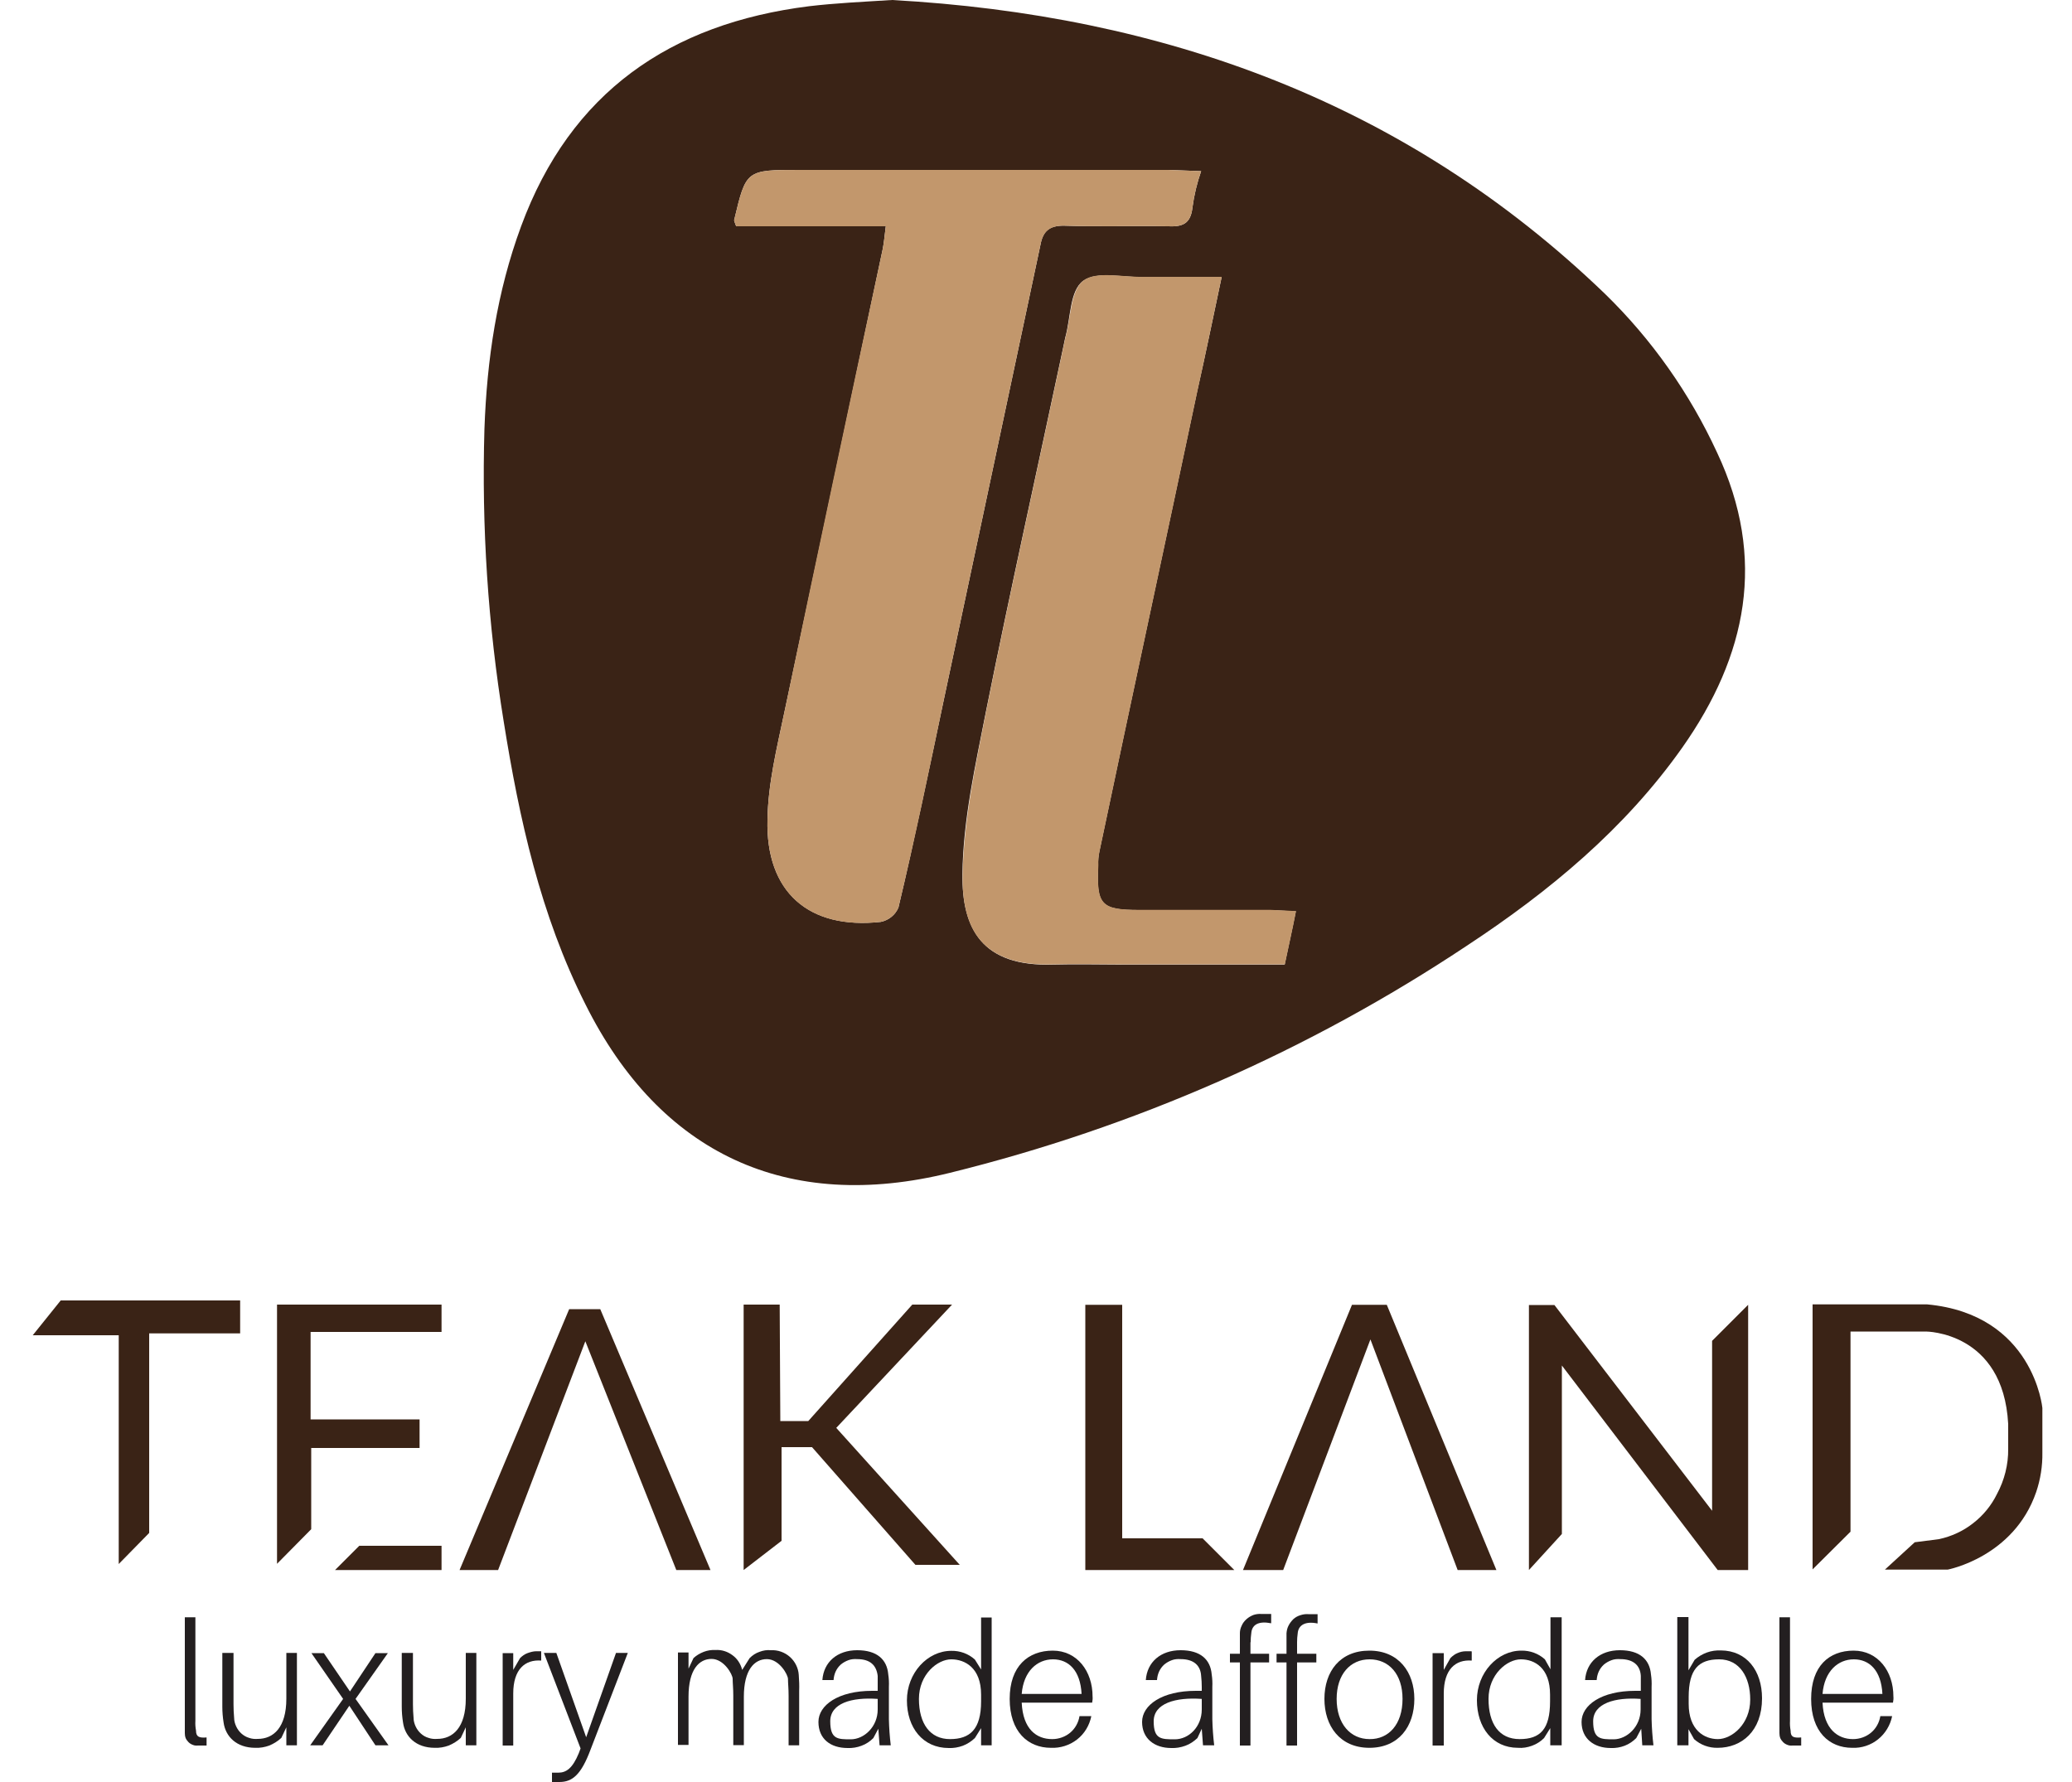 <?xml version="1.0" encoding="utf-8"?>
<!-- Generator: Adobe Illustrator 26.0.3, SVG Export Plug-In . SVG Version: 6.00 Build 0)  -->
<svg version="1.1" id="Layer_1" xmlns="http://www.w3.org/2000/svg" xmlns:xlink="http://www.w3.org/1999/xlink" x="0px" y="0px"
	 viewBox="0 0 100 86" style="enable-background:new 0 0 100 86;" xml:space="preserve">
<style type="text/css">
	.st0{fill:#3A2316;}
	.st1{fill:#C2976C;}
	.st2{fill:#231F20;}
</style>
<g>
	<path class="st0" d="M43.05,0c13.05,0.72,24.78,4.91,34.41,14.18c2.26,2.2,4.09,4.8,5.41,7.66c2.41,5.12,1.44,9.81-1.68,14.24
		c-2.77,3.92-6.41,6.94-10.41,9.57c-7.61,5.06-16.05,8.76-24.93,10.95c-7.85,1.94-13.99-0.9-17.6-8.14
		c-2.17-4.31-3.19-8.94-3.94-13.64c-0.76-4.67-1.07-9.39-0.93-14.12c0.12-3.35,0.6-6.61,1.77-9.78c2.38-6.46,7.19-9.78,13.9-10.62
		C40.32,0.15,41.61,0.09,43.05,0z M42.75,10.92c-0.06,0.48-0.09,0.81-0.15,1.11c-1.58,7.46-3.17,14.92-4.75,22.37
		c-0.36,1.71-0.78,3.41-0.81,5.15c-0.09,3.5,1.99,5.32,5.47,4.94c0.19-0.04,0.36-0.12,0.51-0.24c0.15-0.12,0.26-0.27,0.34-0.45
		c0.78-3.29,1.47-6.61,2.17-9.93l4.69-22.08c0.12-0.63,0.42-0.9,1.11-0.9c1.68,0.06,3.37,0,5.02,0.03c0.69,0.03,1.11-0.09,1.2-0.9
		c0.08-0.6,0.22-1.19,0.42-1.76L56.38,8.2H38.6c-2.59,0-2.59,0-3.16,2.39c-0.03,0.06,0.03,0.15,0.09,0.33H42.75z M58.96,13.37h-3.73
		c-1.02,0.03-2.29-0.3-2.95,0.18c-0.66,0.48-0.6,1.79-0.87,2.75c-0.03,0.18-0.09,0.39-0.12,0.57c-1.23,5.8-2.53,11.61-3.7,17.44
		c-0.51,2.6-1.11,5.23-1.14,7.87c-0.03,2.63,0.93,4.49,4.39,4.37c1.11-0.03,2.2,0,3.28,0H62c0.18-0.87,0.36-1.65,0.54-2.57
		l-1.23-0.06h-6.32c-1.86,0-2.08-0.24-1.99-2.15c-0.01-0.23,0.01-0.46,0.06-0.69c1.56-7.42,3.16-14.81,4.72-22.2
		C58.18,17.11,58.54,15.35,58.96,13.37z"/>
	<path class="st1" d="M42.75,10.92h-7.22c-0.06-0.18-0.12-0.27-0.09-0.33C36.01,8.2,36.01,8.2,38.6,8.2h17.78l1.59,0.06
		c-0.2,0.57-0.34,1.16-0.42,1.76c-0.09,0.81-0.51,0.93-1.2,0.9c-1.65-0.03-3.34,0.03-5.02-0.03c-0.66,0-0.99,0.27-1.11,0.9
		l-4.69,22.08c-0.69,3.32-1.38,6.64-2.17,9.93c-0.07,0.17-0.19,0.33-0.34,0.45c-0.15,0.12-0.32,0.2-0.51,0.24
		c-3.49,0.39-5.56-1.44-5.47-4.94c0.03-1.73,0.45-3.44,0.81-5.15c1.56-7.48,3.15-14.94,4.75-22.37
		C42.66,11.73,42.69,11.4,42.75,10.92z"/>
	<path class="st1" d="M58.96,13.37c-0.42,1.97-0.78,3.74-1.17,5.5c-1.56,7.39-3.16,14.78-4.72,22.2c-0.05,0.23-0.07,0.46-0.06,0.69
		c-0.09,1.91,0.12,2.15,1.99,2.15h6.32l1.23,0.06c-0.18,0.93-0.36,1.71-0.54,2.57h-7.88c-1.08,0-2.17-0.03-3.28,0
		c-3.46,0.12-4.45-1.71-4.39-4.37c0.06-2.66,0.63-5.26,1.14-7.87c1.17-5.83,2.47-11.64,3.7-17.44c0.03-0.18,0.09-0.39,0.12-0.57
		c0.27-0.96,0.24-2.27,0.87-2.75c0.63-0.48,1.92-0.15,2.95-0.18H58.96z"/>
	<path class="st0" d="M2.93,62.76l-1.35,1.68h4.15v11.04l1.47-1.5v-9.63h4.39v-1.59H2.93z"/>
	<path class="st0" d="M13.37,62.97v12.5l1.65-1.67v-3.92h5.23V68.5h-5.26v-4.22h6.32v-1.32H13.37z"/>
	<path class="st0" d="M17.34,74.6l-1.17,1.17h5.14V74.6H17.34z"/>
	<path class="st0" d="M22.18,75.77l5.29-12.59h1.5l5.32,12.59h-1.65l-4.39-11.04l-4.21,11.04H22.18z"/>
	<path class="st0" d="M35.89,75.77l1.83-1.41v-4.52h1.47l4.99,5.68h2.14l-5.96-6.61l5.59-5.95h-1.92l-5.02,5.62h-1.35l-0.03-5.62
		h-1.74V75.77z"/>
	<path class="st0" d="M52.38,62.97v12.8h7.19l-1.53-1.53h-3.88V62.97H52.38z"/>
	<path class="st0" d="M59.99,75.77l5.26-12.8h1.68l5.29,12.8h-1.87l-4.21-11.13l-4.21,11.13H59.99z"/>
	<path class="st0" d="M73.79,75.77l1.59-1.74V65.9l7.52,9.87h1.47v-12.8l-1.74,1.74v8.2l-7.61-9.93h-1.23V75.77z"/>
	<path class="st0" d="M87.48,75.74l1.83-1.82v-9.66h3.64c0,0,3.73,0,3.97,4.46v1.2c0.01,0.76-0.18,1.51-0.54,2.18
		c-0.27,0.55-0.66,1.03-1.15,1.41c-0.48,0.38-1.05,0.64-1.65,0.77l-1.17,0.15l-1.44,1.32H94c0,0,3.19-0.6,4.27-3.74
		c0.21-0.62,0.31-1.26,0.3-1.91v-2.15c0,0-0.42-4.52-5.56-5h-5.53V75.74z"/>
	<path class="st2" d="M9.43,83.04c-0.01,0.16,0,0.32,0.03,0.48c0,0.3,0.15,0.36,0.51,0.33v0.39H9.55c-0.08,0.01-0.17,0-0.24-0.03
		c-0.08-0.03-0.15-0.07-0.21-0.13c-0.06-0.06-0.11-0.13-0.14-0.2c-0.03-0.08-0.04-0.16-0.04-0.24v-5.59h0.51V83.04z"/>
	<path class="st2" d="M14.33,84.23h-0.51v-0.87l-0.24,0.51c-0.17,0.16-0.37,0.28-0.58,0.37c-0.22,0.08-0.45,0.12-0.68,0.11
		c-0.9,0-1.44-0.54-1.53-1.23c-0.04-0.25-0.06-0.5-0.06-0.75v-2.6h0.54v2.48c0,0.22,0.01,0.44,0.03,0.66c0,0.14,0.04,0.28,0.1,0.41
		c0.06,0.13,0.15,0.25,0.25,0.34s0.23,0.17,0.37,0.21c0.14,0.05,0.28,0.06,0.42,0.05c0.75,0,1.38-0.54,1.38-1.94v-2.21h0.51V84.23z"
		/>
	<path class="st2" d="M18.75,84.23h-0.63l-1.26-1.91l-1.29,1.91h-0.6l1.59-2.24l-1.53-2.21h0.6l1.26,1.85l1.23-1.85h0.6l-1.56,2.21
		L18.75,84.23z"/>
	<path class="st2" d="M22.99,84.23h-0.51v-0.87l-0.24,0.51c-0.17,0.16-0.37,0.28-0.58,0.37c-0.22,0.08-0.45,0.12-0.68,0.11
		c-0.9,0-1.44-0.54-1.53-1.23c-0.04-0.25-0.06-0.5-0.06-0.75v-2.6h0.54v2.48c0,0.22,0.01,0.44,0.03,0.66c0,0.14,0.04,0.28,0.1,0.41
		c0.06,0.13,0.15,0.25,0.25,0.34c0.11,0.1,0.23,0.17,0.37,0.21c0.14,0.05,0.28,0.06,0.42,0.05c0.75,0,1.38-0.54,1.38-1.94v-2.21
		h0.51V84.23z"/>
	<path class="st2" d="M26.12,79.72v0.42c-0.78-0.06-1.35,0.42-1.35,1.59v2.51h-0.51v-4.46h0.51v0.81l0.33-0.57
		c0.1-0.1,0.22-0.19,0.36-0.24s0.28-0.09,0.42-0.09h0.24"/>
	<path class="st2" d="M28.5,84.44c-0.45,1.2-0.87,1.56-1.5,1.56h-0.36v-0.45h0.3c0.39,0,0.69-0.21,0.99-0.93l0.09-0.24l-1.77-4.61
		h0.6l1.44,4.07l1.44-4.07h0.57L28.5,84.44z"/>
	<path class="st2" d="M38.57,81.6v2.63h-0.51v-2.39c0-0.36-0.03-0.6-0.03-0.81c0-0.21-0.42-0.96-1.02-0.96
		c-0.6,0-1.11,0.51-1.11,1.82v2.33h-0.51v-2.39c0-0.36-0.03-0.6-0.03-0.81c0-0.21-0.42-0.96-1.02-0.96c-0.6,0-1.11,0.51-1.11,1.82
		v2.33h-0.51v-4.46h0.51v0.78l0.24-0.51c0.14-0.13,0.31-0.23,0.49-0.3c0.18-0.07,0.37-0.1,0.57-0.09c0.29-0.02,0.58,0.07,0.82,0.25
		c0.24,0.17,0.4,0.43,0.47,0.71l0.36-0.57c0.13-0.13,0.29-0.24,0.47-0.3c0.18-0.07,0.37-0.1,0.55-0.08c0.34-0.02,0.67,0.1,0.92,0.32
		c0.25,0.22,0.41,0.54,0.43,0.87C38.57,81.1,38.58,81.35,38.57,81.6z"/>
	<path class="st2" d="M42.39,83.43l-0.24,0.45c-0.16,0.16-0.35,0.29-0.57,0.37c-0.21,0.08-0.44,0.12-0.67,0.11
		c-0.84,0-1.41-0.45-1.41-1.26c0-0.81,0.96-1.5,2.59-1.5h0.27v-0.72c-0.06-0.51-0.36-0.81-0.99-0.81c-0.14-0.01-0.29,0-0.42,0.05
		c-0.14,0.05-0.26,0.12-0.37,0.21c-0.11,0.1-0.19,0.21-0.25,0.34c-0.06,0.13-0.09,0.27-0.1,0.41h-0.54
		c0.06-0.87,0.72-1.44,1.68-1.44s1.44,0.45,1.5,1.17c0.03,0.2,0.04,0.4,0.03,0.6v1.56c0.01,0.42,0.04,0.84,0.09,1.26h-0.54
		L42.39,83.43z M42.36,82.5v-0.51c-1.26-0.09-2.29,0.21-2.29,1.08c0,0.87,0.36,0.87,0.99,0.87C41.7,83.94,42.36,83.34,42.36,82.5z"
		/>
	<path class="st2" d="M47.86,84.23h-0.51V83.4l-0.3,0.48c-0.17,0.16-0.37,0.29-0.58,0.37c-0.22,0.08-0.45,0.12-0.68,0.11
		c-1.26,0-2.02-0.99-2.02-2.3c0-1.32,0.99-2.39,2.14-2.39c0.42-0.01,0.83,0.14,1.14,0.42l0.3,0.48v-2.51h0.51V84.23z M47.35,82.11
		v-0.33c0-1.29-0.78-1.7-1.44-1.7c-0.66,0-1.56,0.72-1.56,1.91c0,1.2,0.54,1.94,1.5,1.94S47.35,83.46,47.35,82.11z"/>
	<path class="st2" d="M52.71,82.17h-3.4c0.06,1.29,0.72,1.76,1.47,1.76c0.32,0,0.63-0.11,0.87-0.31c0.24-0.2,0.4-0.49,0.45-0.8h0.57
		c-0.09,0.45-0.33,0.85-0.69,1.13c-0.36,0.28-0.81,0.42-1.26,0.4c-1.11,0-1.99-0.78-1.99-2.36c0-1.59,0.9-2.33,2.08-2.33
		c1.17,0,1.92,0.99,1.92,2.21C52.74,81.97,52.73,82.07,52.71,82.17z M49.31,81.75h2.89c-0.06-1.14-0.63-1.67-1.38-1.67
		C50.06,80.08,49.4,80.65,49.31,81.75z"/>
	<path class="st2" d="M58,83.43l-0.21,0.45c-0.17,0.16-0.36,0.29-0.58,0.37c-0.22,0.08-0.45,0.12-0.68,0.11
		c-0.81,0-1.41-0.45-1.41-1.26c0-0.81,0.96-1.5,2.59-1.5H58v-0.18c0-0.18-0.01-0.36-0.03-0.54c-0.03-0.51-0.36-0.81-0.99-0.81
		c-0.14-0.01-0.29,0-0.42,0.05c-0.14,0.05-0.26,0.12-0.37,0.21c-0.11,0.1-0.19,0.21-0.25,0.34c-0.06,0.13-0.09,0.27-0.1,0.41h-0.54
		c0.06-0.87,0.72-1.44,1.68-1.44c0.96,0,1.44,0.45,1.5,1.17c0.03,0.2,0.04,0.4,0.03,0.6v1.56c0.01,0.42,0.04,0.84,0.09,1.26h-0.54
		L58,83.43z M58,82.5v-0.51c-1.26-0.09-2.32,0.21-2.32,1.08c0,0.87,0.36,0.87,1.02,0.87C57.37,83.94,58,83.34,58,82.5z"/>
	<path class="st2" d="M60.35,79.27v0.54h0.9v0.42h-0.9v4.01h-0.51v-4.01h-0.48v-0.42h0.48v-0.99c0-0.13,0.03-0.25,0.09-0.37
		c0.05-0.12,0.13-0.22,0.23-0.31c0.1-0.09,0.21-0.15,0.33-0.2c0.12-0.04,0.25-0.06,0.38-0.05h0.48v0.45
		c-0.6-0.12-0.93,0.06-0.96,0.48c-0.02,0.14-0.03,0.28-0.03,0.42"/>
	<path class="st2" d="M62.6,79.27v0.54h0.93v0.42H62.6v4.01h-0.51v-4.01h-0.48v-0.42h0.48v-0.99c0.01-0.13,0.04-0.26,0.1-0.37
		c0.06-0.12,0.14-0.22,0.23-0.31c0.1-0.09,0.21-0.15,0.34-0.19c0.12-0.04,0.25-0.06,0.38-0.05h0.45v0.45
		c-0.57-0.12-0.93,0.06-0.96,0.48c-0.02,0.14-0.03,0.28-0.03,0.42"/>
	<path class="st2" d="M68.26,81.99c0,1.32-0.75,2.36-2.17,2.36s-2.17-1.05-2.17-2.36c0-1.32,0.75-2.33,2.17-2.33
		S68.26,80.71,68.26,81.99z M67.69,81.99c0-1.2-0.66-1.91-1.59-1.91c-0.93,0-1.59,0.72-1.59,1.91c0,1.2,0.66,1.94,1.59,1.94
		C67.02,83.94,67.69,83.22,67.69,81.99z"/>
	<path class="st2" d="M71.03,79.72v0.42c-0.78-0.06-1.35,0.42-1.35,1.59v2.51h-0.54v-4.46h0.54v0.81L70,80.02
		c0.1-0.1,0.21-0.19,0.34-0.24c0.13-0.06,0.27-0.09,0.41-0.09h0.27"/>
	<path class="st2" d="M75.36,84.23h-0.54V83.4l-0.3,0.48c-0.16,0.16-0.36,0.29-0.58,0.37c-0.22,0.08-0.45,0.12-0.68,0.1
		c-1.23,0-1.98-0.99-1.98-2.3c0-1.32,0.99-2.39,2.14-2.39c0.42-0.01,0.83,0.14,1.14,0.42l0.27,0.48v-2.51h0.54V84.23z M74.81,82.11
		v-0.33c0-1.29-0.75-1.7-1.41-1.7c-0.66,0-1.56,0.72-1.56,1.91c0,1.2,0.51,1.94,1.5,1.94S74.81,83.46,74.81,82.11z"/>
	<path class="st2" d="M79.21,83.43l-0.24,0.45c-0.16,0.16-0.35,0.29-0.56,0.37c-0.21,0.08-0.44,0.12-0.67,0.11
		c-0.81,0-1.41-0.45-1.41-1.26c0-0.81,0.96-1.5,2.59-1.5h0.27v-0.72c-0.03-0.51-0.36-0.81-0.99-0.81c-0.14-0.01-0.29,0-0.42,0.05
		c-0.14,0.05-0.26,0.12-0.37,0.21c-0.11,0.1-0.19,0.21-0.25,0.34c-0.06,0.13-0.09,0.27-0.1,0.41H76.5c0.06-0.87,0.72-1.44,1.68-1.44
		c0.96,0,1.44,0.45,1.5,1.17c0.03,0.2,0.04,0.4,0.03,0.6v1.56c0.01,0.42,0.04,0.84,0.09,1.26h-0.54L79.21,83.43z M79.18,82.5v-0.51
		c-1.23-0.09-2.29,0.21-2.29,1.08c0,0.87,0.36,0.87,0.99,0.87C78.51,83.94,79.18,83.34,79.18,82.5z"/>
	<path class="st2" d="M85.04,81.96c0,1.59-0.99,2.39-2.14,2.39c-0.42,0.01-0.83-0.14-1.14-0.42l-0.27-0.48v0.78h-0.54v-6.19h0.54
		v2.57l0.3-0.51c0.17-0.15,0.37-0.27,0.59-0.35c0.22-0.08,0.45-0.11,0.68-0.1C84.29,79.66,85.04,80.62,85.04,81.96z M84.47,82.02
		c0-1.08-0.51-1.94-1.5-1.94c-0.99,0-1.47,0.48-1.47,1.82v0.33c0,1.26,0.75,1.7,1.41,1.7S84.47,83.22,84.47,82.02z"/>
	<path class="st2" d="M86.39,83.04c-0.01,0.16,0,0.32,0.03,0.48c0,0.3,0.12,0.36,0.51,0.33v0.39h-0.42c-0.08,0.01-0.17,0-0.24-0.03
		c-0.08-0.03-0.15-0.07-0.21-0.13c-0.06-0.06-0.11-0.13-0.14-0.2c-0.03-0.08-0.04-0.16-0.04-0.24v-5.59h0.51V83.04z"/>
	<path class="st2" d="M91.36,82.17h-3.4c0.06,1.29,0.75,1.76,1.47,1.76c0.32,0,0.63-0.11,0.87-0.31s0.4-0.49,0.45-0.8h0.57
		c-0.09,0.44-0.33,0.84-0.68,1.12c-0.35,0.28-0.79,0.43-1.25,0.41c-1.11,0-1.98-0.78-1.98-2.36c0-1.59,0.87-2.33,2.05-2.33
		c1.17,0,1.92,0.99,1.92,2.21C91.39,81.97,91.38,82.07,91.36,82.17z M87.96,81.75h2.89c-0.06-1.14-0.63-1.67-1.38-1.67
		C88.71,80.08,88.05,80.65,87.96,81.75z"/>
</g>
</svg>
